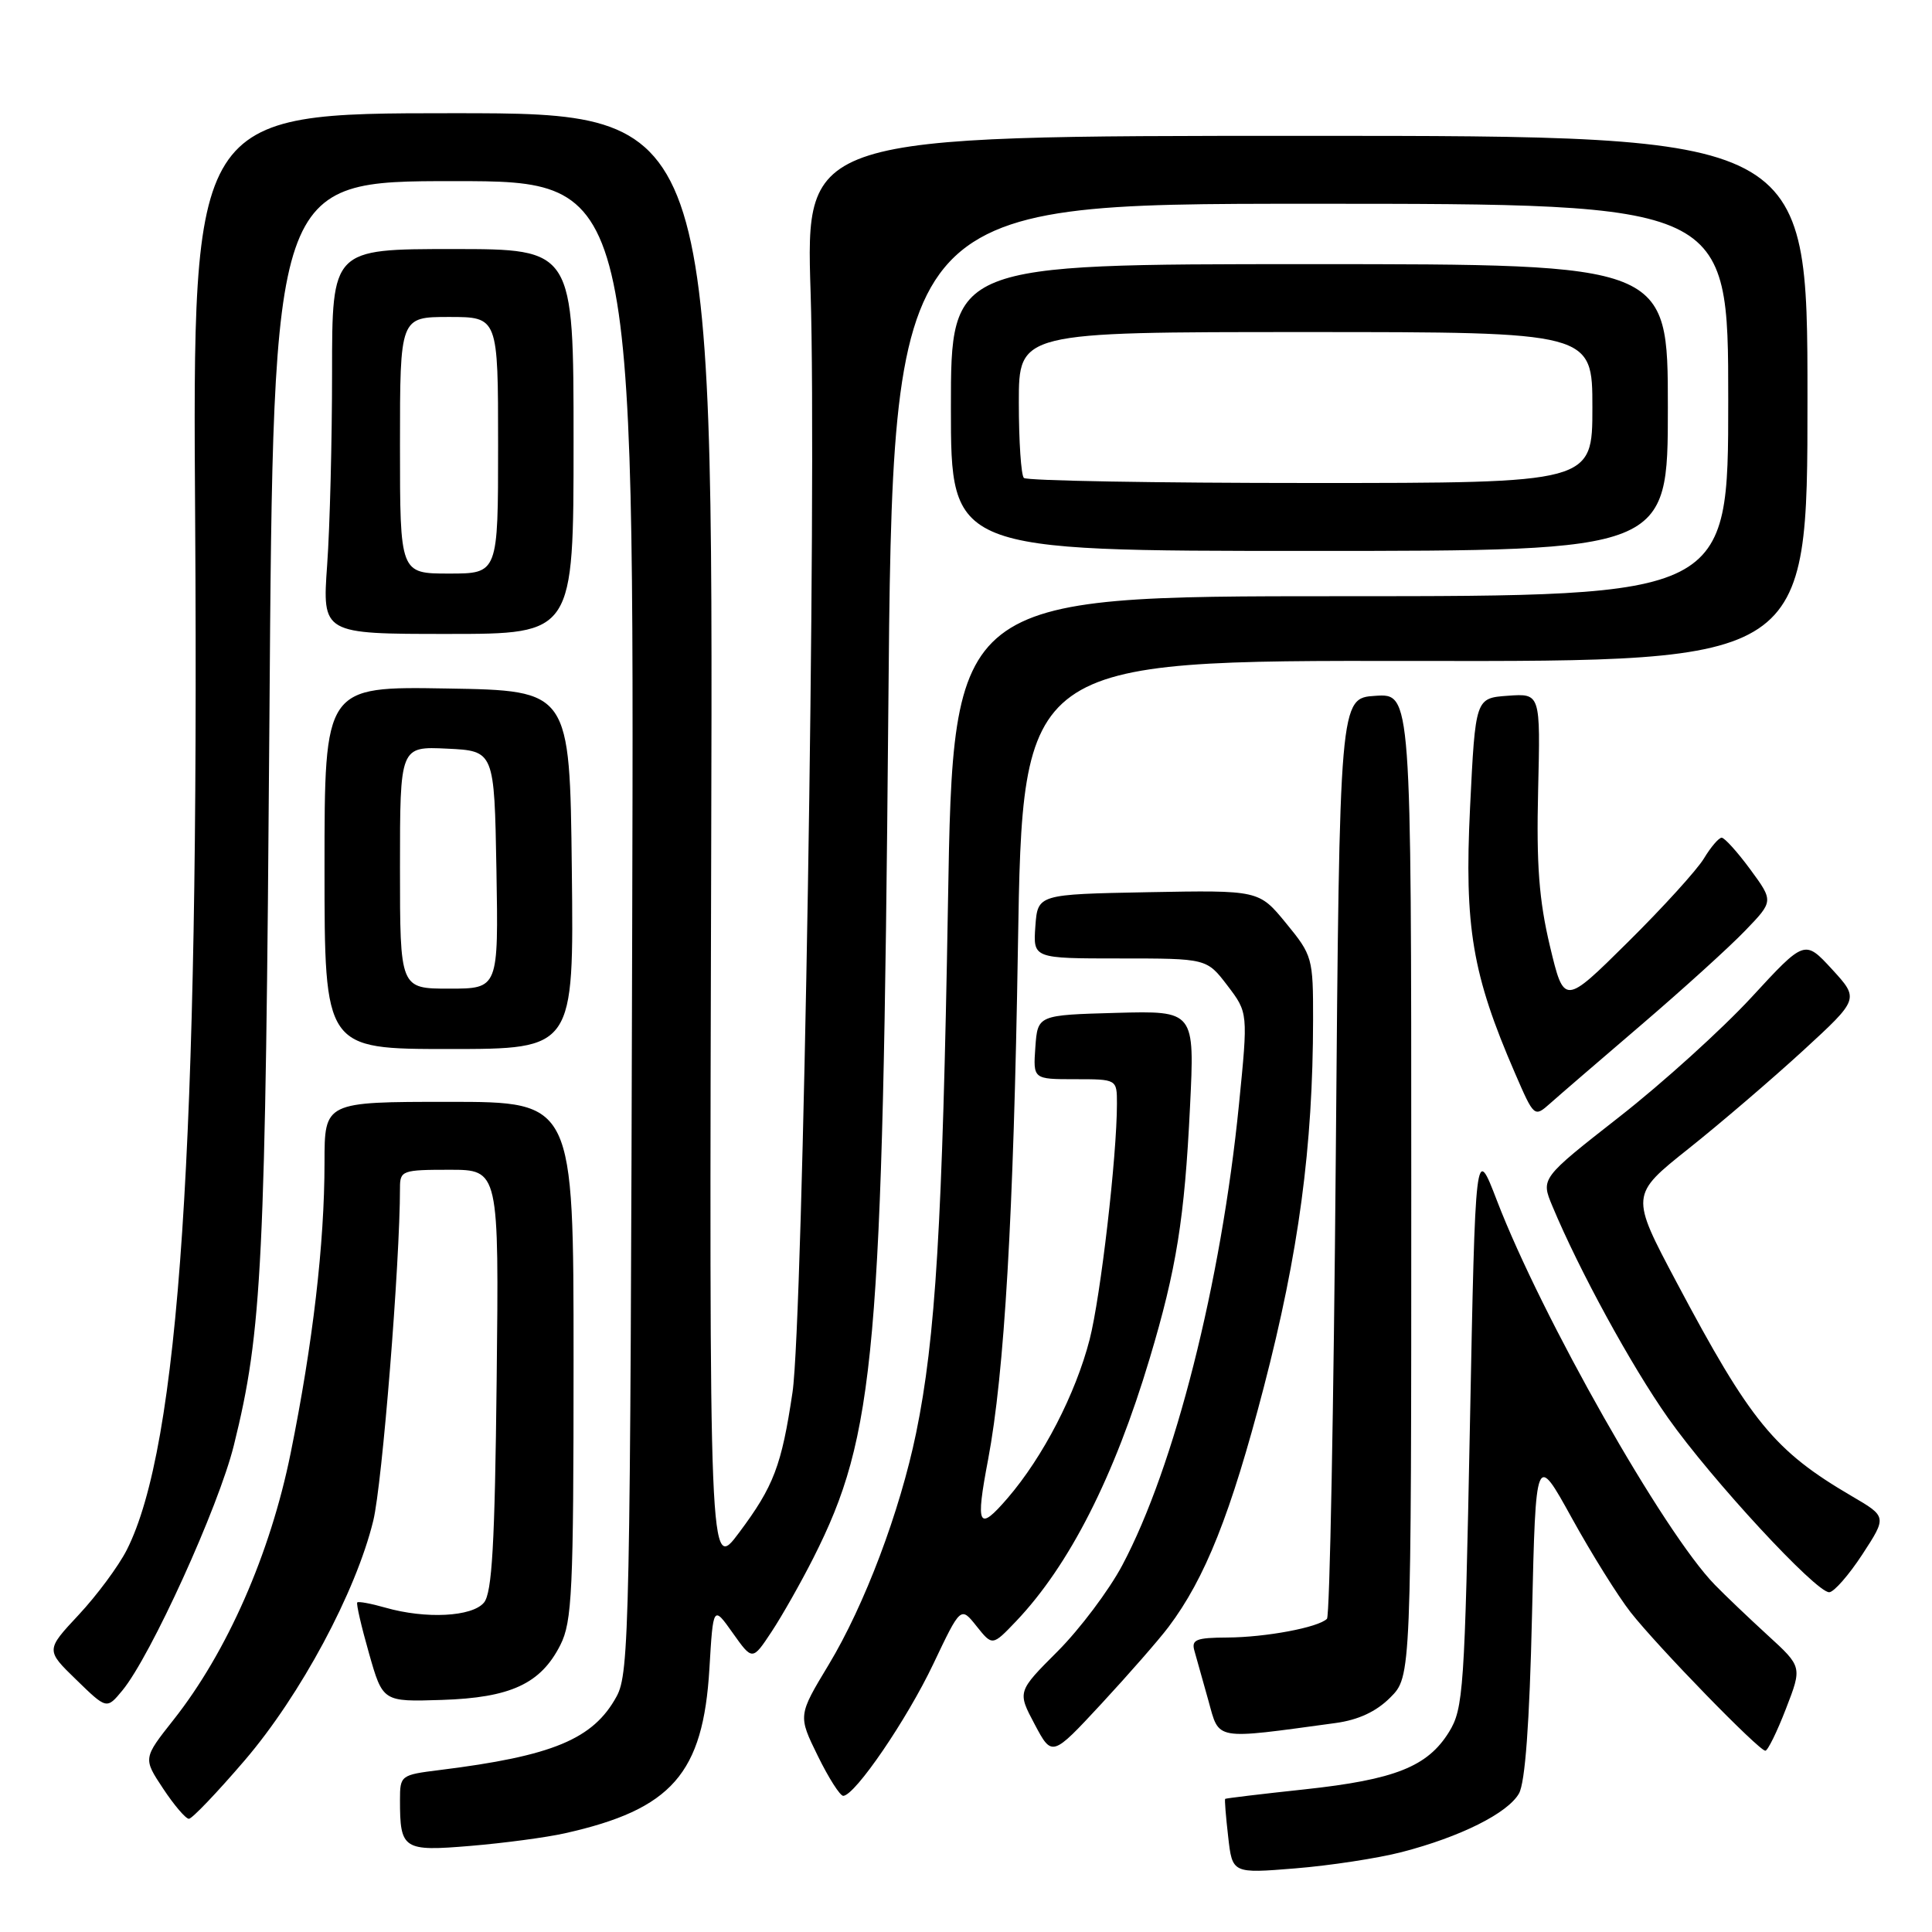 <?xml version="1.0" encoding="UTF-8" standalone="no"?>
<!DOCTYPE svg PUBLIC "-//W3C//DTD SVG 1.1//EN" "http://www.w3.org/Graphics/SVG/1.1/DTD/svg11.dtd" >
<svg xmlns="http://www.w3.org/2000/svg" xmlns:xlink="http://www.w3.org/1999/xlink" version="1.1" viewBox="0 0 256 256">
 <g >
 <path fill="currentColor"
d=" M 185.74 245.41 C 193.50 243.40 199.77 240.27 201.27 237.65 C 202.09 236.21 202.67 228.36 203.00 214.00 C 203.50 192.50 203.50 192.50 208.27 201.14 C 210.89 205.89 214.40 211.51 216.07 213.64 C 219.67 218.22 233.09 232.01 233.92 231.98 C 234.24 231.97 235.47 229.47 236.65 226.41 C 238.80 220.86 238.80 220.86 234.23 216.68 C 231.72 214.38 228.57 211.38 227.23 210.00 C 220.49 203.11 204.29 174.54 198.35 159.08 C 195.50 151.66 195.50 151.66 194.77 188.94 C 194.08 223.95 193.91 226.41 192.00 229.50 C 189.16 234.09 184.84 235.81 172.87 237.10 C 167.16 237.71 162.43 238.28 162.34 238.36 C 162.25 238.44 162.43 240.69 162.74 243.38 C 163.29 248.25 163.29 248.25 171.63 247.57 C 176.22 247.20 182.57 246.23 185.74 245.41 Z  M 74.85 242.92 C 89.02 239.75 93.17 235.02 94.00 221.11 C 94.50 212.72 94.50 212.72 97.10 216.39 C 99.70 220.05 99.70 220.05 102.24 216.21 C 103.64 214.09 106.13 209.69 107.78 206.43 C 116.01 190.12 116.96 179.42 117.70 94.75 C 118.29 27.00 118.29 27.00 173.65 27.00 C 229.00 27.00 229.00 27.00 229.00 53.00 C 229.00 79.00 229.00 79.00 177.65 79.00 C 126.30 79.00 126.30 79.00 125.61 119.75 C 124.89 162.11 123.97 177.37 121.39 189.88 C 119.24 200.31 114.56 212.70 109.80 220.59 C 105.74 227.32 105.74 227.32 108.36 232.66 C 109.80 235.60 111.32 237.98 111.74 237.96 C 113.33 237.87 120.17 227.84 123.66 220.50 C 127.30 212.84 127.30 212.84 129.40 215.48 C 131.50 218.11 131.50 218.11 134.65 214.81 C 141.70 207.39 147.64 195.70 152.34 180.00 C 155.89 168.15 156.96 161.46 157.68 146.71 C 158.31 133.93 158.31 133.93 147.91 134.21 C 137.50 134.50 137.50 134.50 137.19 138.75 C 136.89 143.00 136.89 143.00 142.44 143.00 C 148.00 143.00 148.00 143.00 148.00 146.25 C 148.00 153.21 145.84 171.80 144.38 177.50 C 142.52 184.71 138.21 193.05 133.52 198.50 C 129.62 203.03 129.24 202.27 130.93 193.39 C 133.09 181.95 134.31 161.14 134.88 125.50 C 135.50 87.50 135.50 87.50 187.50 87.58 C 239.50 87.66 239.50 87.66 239.50 52.83 C 239.50 18.00 239.50 18.00 173.12 18.00 C 106.75 18.00 106.75 18.00 107.41 38.75 C 108.24 64.64 106.42 175.03 105.01 184.50 C 103.56 194.22 102.52 196.94 97.95 203.06 C 93.97 208.40 93.97 208.40 94.24 111.70 C 94.50 15.00 94.50 15.00 60.00 15.00 C 25.50 15.00 25.50 15.00 25.86 69.07 C 26.40 152.00 23.76 191.66 16.79 205.39 C 15.70 207.53 12.84 211.39 10.43 213.97 C 6.06 218.65 6.06 218.65 10.10 222.57 C 14.14 226.50 14.14 226.50 16.21 224.00 C 19.96 219.47 28.98 199.65 30.99 191.50 C 34.75 176.31 35.17 167.81 35.70 95.25 C 36.21 24.00 36.21 24.00 60.13 24.00 C 84.04 24.00 84.04 24.00 83.77 122.75 C 83.52 215.63 83.39 221.70 81.70 224.79 C 78.61 230.45 73.24 232.68 58.25 234.54 C 53.10 235.18 53.00 235.25 53.00 238.51 C 53.00 245.07 53.41 245.34 62.35 244.59 C 66.78 244.22 72.40 243.47 74.85 242.92 Z  M 32.43 233.25 C 39.82 224.62 47.16 210.95 49.46 201.50 C 50.65 196.63 53.00 167.34 53.00 157.39 C 53.00 155.11 53.31 155.00 59.56 155.00 C 66.12 155.00 66.12 155.00 65.81 182.85 C 65.57 204.63 65.20 211.06 64.13 212.35 C 62.56 214.24 56.41 214.55 51.06 213.02 C 49.17 212.48 47.50 212.17 47.34 212.33 C 47.18 212.49 47.88 215.52 48.89 219.06 C 50.72 225.50 50.72 225.50 58.52 225.25 C 67.66 224.96 71.65 223.11 74.25 217.97 C 75.81 214.87 76.00 210.87 76.00 180.25 C 76.00 146.00 76.00 146.00 59.50 146.00 C 43.00 146.00 43.00 146.00 43.00 154.04 C 43.00 164.78 41.45 178.06 38.51 192.56 C 35.81 205.90 30.09 218.91 22.98 227.90 C 18.96 232.99 18.96 232.99 21.61 236.99 C 23.07 239.20 24.61 241.00 25.03 241.00 C 25.45 241.00 28.78 237.51 32.43 233.25 Z  M 154.83 215.59 C 159.70 209.13 163.08 200.62 167.45 183.85 C 172.10 165.97 173.97 151.99 173.99 135.10 C 174.00 126.94 173.90 126.58 170.41 122.33 C 166.82 117.95 166.82 117.95 152.16 118.22 C 137.50 118.50 137.50 118.50 137.19 122.75 C 136.89 127.00 136.89 127.00 148.39 127.00 C 159.90 127.00 159.90 127.00 162.64 130.59 C 165.38 134.19 165.38 134.19 164.17 146.34 C 161.82 169.95 155.64 194.38 148.70 207.42 C 146.94 210.73 143.09 215.85 140.15 218.80 C 134.80 224.15 134.80 224.15 137.10 228.48 C 139.40 232.81 139.40 232.81 145.95 225.75 C 149.55 221.86 153.55 217.29 154.83 215.59 Z  M 176.97 228.31 C 179.98 227.90 182.36 226.80 184.22 224.93 C 187.00 222.15 187.00 222.15 187.00 157.02 C 187.00 91.89 187.00 91.89 182.25 92.20 C 177.50 92.50 177.50 92.50 177.00 153.17 C 176.72 186.53 176.20 214.14 175.83 214.50 C 174.68 215.65 167.73 216.95 162.63 216.98 C 158.48 217.00 157.84 217.26 158.27 218.75 C 158.55 219.71 159.38 222.68 160.12 225.34 C 161.60 230.67 160.73 230.52 176.97 228.31 Z  M 246.77 205.97 C 250.03 200.97 250.03 200.97 245.36 198.24 C 235.11 192.24 231.96 188.39 222.16 169.92 C 216.02 158.35 216.02 158.35 223.76 152.19 C 228.02 148.80 234.84 142.95 238.93 139.20 C 246.36 132.37 246.36 132.37 242.75 128.43 C 239.13 124.50 239.13 124.50 232.06 132.17 C 228.16 136.39 220.30 143.51 214.57 147.99 C 204.16 156.14 204.16 156.14 205.70 159.82 C 209.26 168.36 216.17 181.00 221.03 187.89 C 226.79 196.05 240.62 211.01 242.38 210.98 C 243.00 210.97 244.97 208.72 246.77 205.97 Z  M 217.50 135.78 C 223.00 131.07 229.19 125.46 231.25 123.31 C 235.01 119.41 235.01 119.41 231.92 115.20 C 230.22 112.89 228.51 111.00 228.13 111.00 C 227.75 111.00 226.69 112.24 225.78 113.75 C 224.87 115.26 220.33 120.26 215.69 124.85 C 207.25 133.21 207.25 133.21 205.37 125.35 C 203.93 119.28 203.57 114.59 203.81 104.69 C 204.12 91.88 204.12 91.88 199.81 92.19 C 195.50 92.50 195.50 92.50 194.79 107.00 C 194.02 122.86 195.08 129.13 200.74 142.19 C 203.28 148.05 203.30 148.07 205.40 146.21 C 206.55 145.18 212.00 140.49 217.50 135.78 Z  M 75.77 115.25 C 75.50 91.50 75.50 91.50 59.25 91.23 C 43.00 90.95 43.00 90.95 43.00 114.98 C 43.00 139.00 43.00 139.00 59.52 139.00 C 76.04 139.00 76.04 139.00 75.77 115.25 Z  M 76.00 58.50 C 76.00 33.00 76.00 33.00 60.00 33.00 C 44.00 33.00 44.00 33.00 44.00 49.35 C 44.00 58.34 43.71 69.81 43.35 74.85 C 42.70 84.00 42.70 84.00 59.35 84.00 C 76.00 84.00 76.00 84.00 76.00 58.50 Z  M 221.00 54.00 C 221.00 35.00 221.00 35.00 173.50 35.00 C 126.00 35.00 126.00 35.00 126.00 54.00 C 126.00 73.00 126.00 73.00 173.50 73.00 C 221.00 73.00 221.00 73.00 221.00 54.00 Z  M 53.00 114.95 C 53.00 98.90 53.00 98.90 59.25 99.20 C 65.50 99.50 65.50 99.50 65.78 115.25 C 66.05 131.00 66.05 131.00 59.53 131.00 C 53.00 131.00 53.00 131.00 53.00 114.95 Z  M 53.00 59.00 C 53.00 42.00 53.00 42.00 59.50 42.00 C 66.00 42.00 66.00 42.00 66.00 59.00 C 66.00 76.00 66.00 76.00 59.50 76.00 C 53.00 76.00 53.00 76.00 53.00 59.00 Z  M 135.67 63.33 C 135.30 62.97 135.00 58.47 135.00 53.33 C 135.00 44.00 135.00 44.00 173.00 44.00 C 211.00 44.00 211.00 44.00 211.00 54.00 C 211.00 64.00 211.00 64.00 173.67 64.00 C 153.13 64.00 136.03 63.70 135.67 63.33 Z "/>
</g>
</svg>
